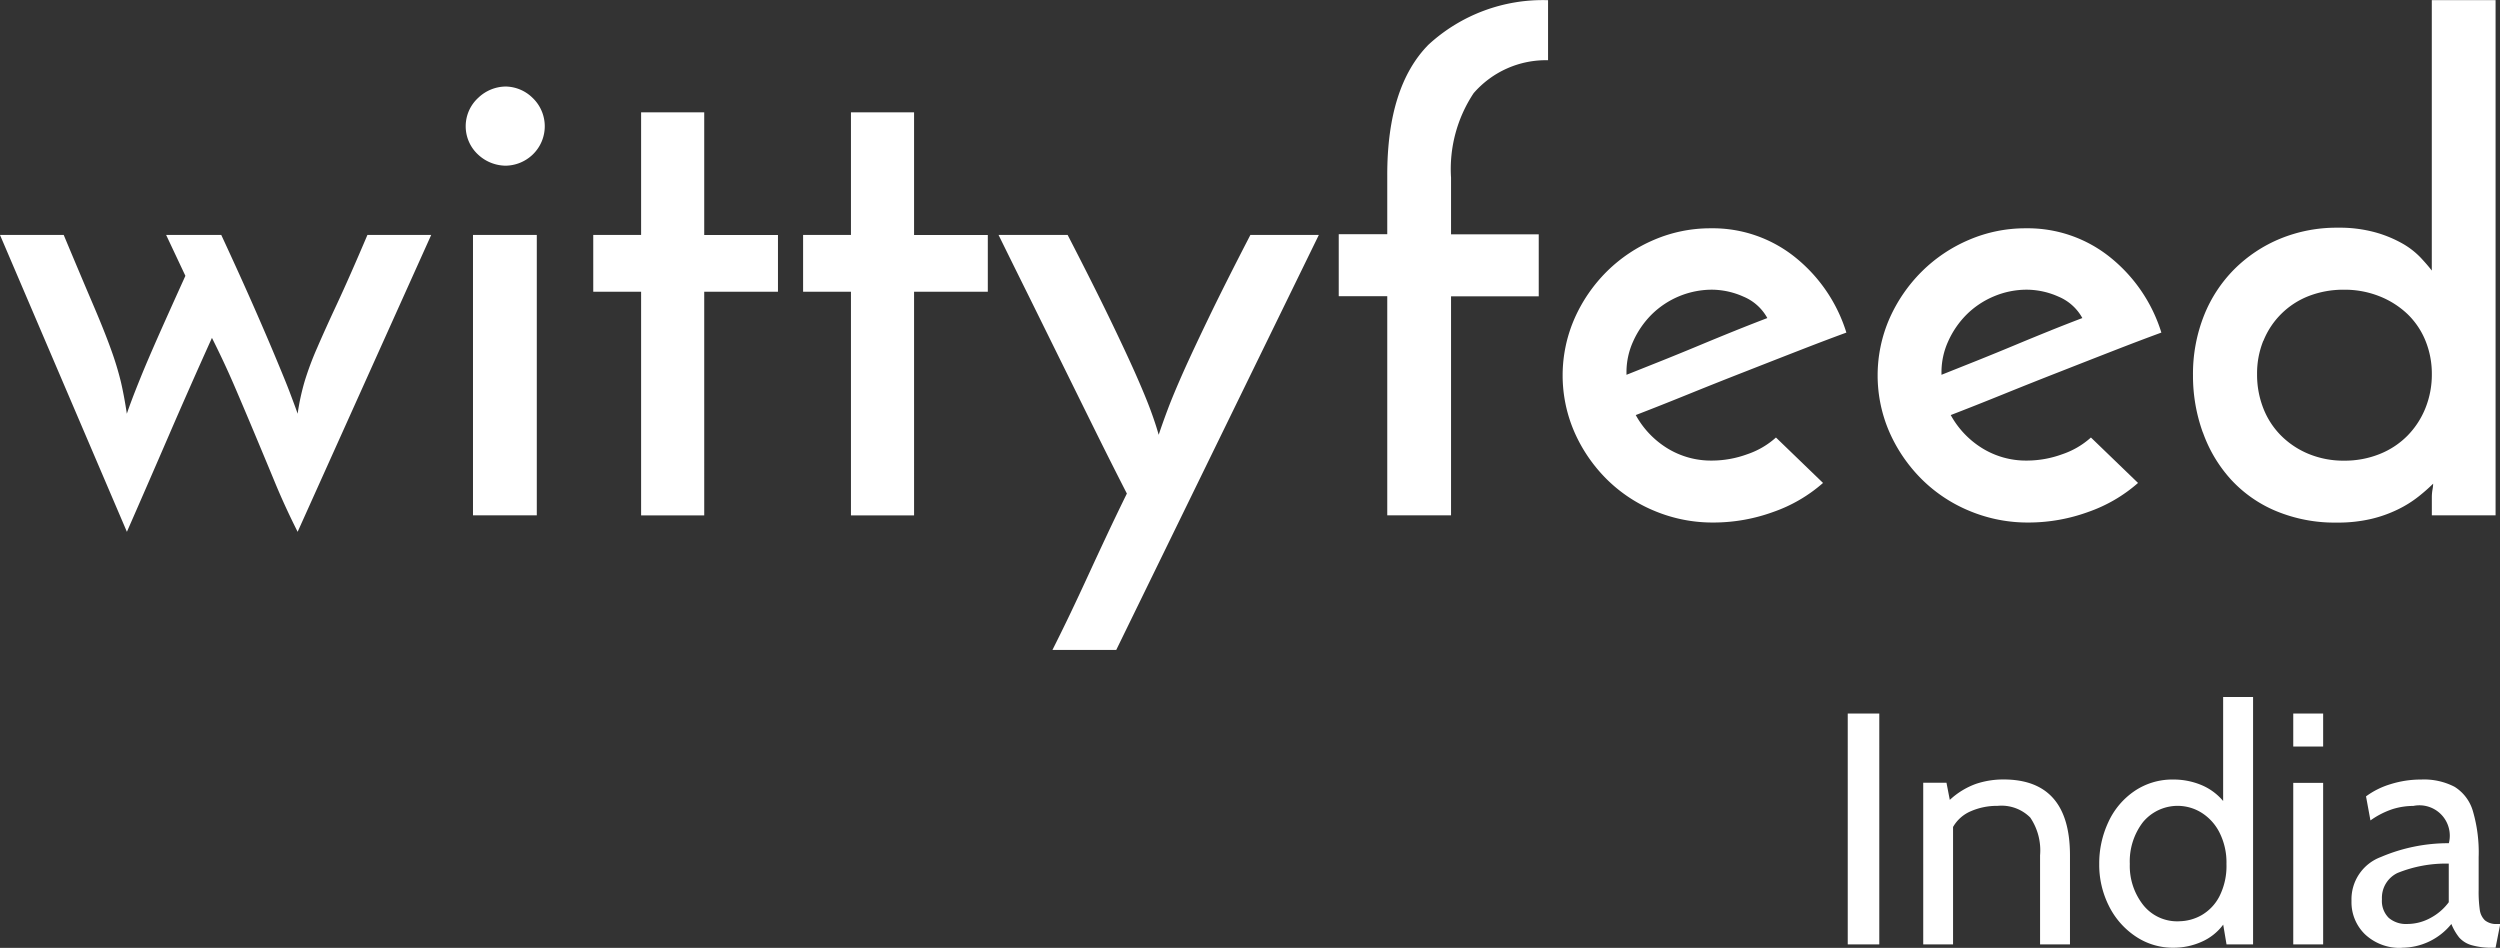 <svg xmlns="http://www.w3.org/2000/svg" width="113" height="42.843" viewBox="0 0 113 42.843">
  <rect x="0" y="0" width="113" height="42.843" fill="#333333" stroke="none"/>
  <defs>
    <style>
      .cls-1 {
        fill: #fff;
        fill-rule: evenodd;
      }
    </style>
  </defs>
  <path id="wittyfeed" class="cls-1" d="M520.114,354.6q-0.48,1.089-.751,1.759t-0.405,1.029q-0.135.357-.225,0.626c-0.08-.537-0.171-1.018-0.27-1.446a13.939,13.939,0,0,0-.451-1.476q-0.3-.834-0.811-2.028t-1.321-3.131H513l5.736,13.418q0.992-2.265,1.907-4.383t1.937-4.383q0.57,1.134,1.036,2.221t0.916,2.162q0.45,1.074.9,2.162t1.021,2.221l6.037-13.418h-2.883q-0.812,1.91-1.367,3.1t-0.916,2.028a13.722,13.722,0,0,0-.555,1.491,10.485,10.485,0,0,0-.316,1.461c-0.08-.238-0.2-0.552-0.345-0.939s-0.356-.895-0.616-1.521-0.591-1.4-.991-2.311-0.9-2.017-1.5-3.31h-2.492l0.871,1.849Q520.595,353.512,520.114,354.6Zm14.506-8.29a1.851,1.851,0,0,0,1.231.492,1.8,1.8,0,0,0,1.216-.492,1.773,1.773,0,0,0,0-2.579,1.769,1.769,0,0,0-1.216-.507,1.822,1.822,0,0,0-1.231.507A1.742,1.742,0,0,0,534.62,346.31Zm2.643,3.623h-2.884v12.673h2.884V349.933Zm4.715,0h-2.163V352.5h2.163v10.108h2.853V352.5h3.333v-2.565h-3.333v-5.546h-2.853v5.546Zm9.49,0H549.3V352.5h2.163v10.108h2.853V352.5h3.333v-2.565h-3.333v-5.546h-2.853v5.546Zm21.143,0h-3.094q-1.142,2.208-1.862,3.7t-1.171,2.5q-0.45,1.016-.691,1.655t-0.42,1.178q-0.151-.537-0.391-1.178t-0.69-1.655q-0.452-1.013-1.172-2.5t-1.862-3.7h-3.123q0.66,1.342,1.4,2.833l1.487,3.012q0.75,1.521,1.487,3.011t1.426,2.833q-0.512,1.044-.931,1.938t-0.811,1.745q-0.39.849-.781,1.669t-0.841,1.715h2.884Zm3.093,2.773v9.9h2.883v-9.9h3.964v-2.8h-3.964v-2.564a6.2,6.2,0,0,1,1.021-3.817,4.329,4.329,0,0,1,3.364-1.49v-2.714a7.633,7.633,0,0,0-5.406,2.013q-1.863,1.893-1.862,5.889V349.9h-2.193v2.8H575.7Zm17.569,6.382a3.711,3.711,0,0,1-1.307.76,4.671,4.671,0,0,1-1.576.283,3.762,3.762,0,0,1-2.043-.566,4.052,4.052,0,0,1-1.411-1.491q1.082-.417,2.372-0.94t2.583-1.028q1.291-.507,2.478-0.969t2.087-.791a7.025,7.025,0,0,0-2.327-3.414,5.942,5.942,0,0,0-3.8-1.3,6.444,6.444,0,0,0-2.568.522,6.813,6.813,0,0,0-2.133,1.431,6.958,6.958,0,0,0-1.456,2.117,6.42,6.42,0,0,0,0,5.159,6.945,6.945,0,0,0,1.456,2.117,6.692,6.692,0,0,0,2.163,1.431,6.8,6.8,0,0,0,2.658.522,7.913,7.913,0,0,0,2.7-.477,6.778,6.778,0,0,0,2.252-1.312Zm-1.8-4.846q-0.781.314-1.637,0.671t-1.712.7l-1.607.641v-0.12a3.344,3.344,0,0,1,.3-1.386,4.059,4.059,0,0,1,.811-1.193,3.892,3.892,0,0,1,2.763-1.148,3.537,3.537,0,0,1,1.411.313,2.186,2.186,0,0,1,1.081.969Q592.252,353.93,591.471,354.242Zm16.037,4.846a3.706,3.706,0,0,1-1.306.76,4.676,4.676,0,0,1-1.577.283,3.759,3.759,0,0,1-2.042-.566,4.054,4.054,0,0,1-1.412-1.491q1.082-.417,2.373-0.94t2.583-1.028q1.29-.507,2.477-0.969t2.088-.791a7.026,7.026,0,0,0-2.328-3.414,5.938,5.938,0,0,0-3.8-1.3,6.444,6.444,0,0,0-2.568.522,6.8,6.8,0,0,0-2.132,1.431,6.978,6.978,0,0,0-1.457,2.117,6.431,6.431,0,0,0,0,5.159,6.966,6.966,0,0,0,1.457,2.117,6.676,6.676,0,0,0,2.162,1.431,6.811,6.811,0,0,0,2.658.522,7.9,7.9,0,0,0,2.7-.477,6.773,6.773,0,0,0,2.253-1.312Zm-1.8-4.846q-0.782.314-1.637,0.671t-1.711.7l-1.607.641v-0.12a3.359,3.359,0,0,1,.3-1.386,4.059,4.059,0,0,1,.811-1.193,3.86,3.86,0,0,1,1.231-.835,3.817,3.817,0,0,1,1.532-.313,3.545,3.545,0,0,1,1.412.313,2.19,2.19,0,0,1,1.081.969Q606.487,353.93,605.706,354.242Zm6.863,4.622a6.267,6.267,0,0,0,1.261,2.117,5.789,5.789,0,0,0,2.042,1.431,6.906,6.906,0,0,0,2.748.522,6.6,6.6,0,0,0,1.547-.164,5.767,5.767,0,0,0,1.216-.432,5.091,5.091,0,0,0,.931-0.582,8.287,8.287,0,0,0,.661-0.581,1.785,1.785,0,0,1-.03.268,2,2,0,0,0-.03.328v0.835H625.8V339.318h-2.883v12.225q-0.18-.237-0.5-0.581a3.579,3.579,0,0,0-.826-0.641,5.44,5.44,0,0,0-1.232-.507,6.074,6.074,0,0,0-1.682-.209,6.708,6.708,0,0,0-2.6.492,6.378,6.378,0,0,0-2.073,1.372,6.219,6.219,0,0,0-1.381,2.1,7.152,7.152,0,0,0-.5,2.714A7.53,7.53,0,0,0,612.569,358.864Zm2.733-4.145a3.618,3.618,0,0,1,2.057-2.028,4.332,4.332,0,0,1,1.592-.283,4.25,4.25,0,0,1,1.606.3,3.932,3.932,0,0,1,1.262.805,3.508,3.508,0,0,1,.811,1.208,3.958,3.958,0,0,1,.285,1.506,4.072,4.072,0,0,1-.285,1.521,3.78,3.78,0,0,1-.811,1.252,3.676,3.676,0,0,1-1.262.835,4.231,4.231,0,0,1-1.606.3,4.119,4.119,0,0,1-1.592-.3,3.811,3.811,0,0,1-1.246-.82,3.589,3.589,0,0,1-.811-1.237,4.138,4.138,0,0,1-.286-1.551A3.939,3.939,0,0,1,615.3,354.719Z" transform="translate(-513 -339.313)"/>
  <path id="India" class="cls-1" d="M596.518,382h1.426V371.564h-1.426V382Zm3.409,0h1.351v-5.308a1.679,1.679,0,0,1,.811-0.715,2.943,2.943,0,0,1,1.2-.239,1.833,1.833,0,0,1,1.479.529,2.647,2.647,0,0,1,.443,1.708V382h1.352v-4.025q0-3.429-3-3.43a3.876,3.876,0,0,0-1.253.2,3.459,3.459,0,0,0-1.179.723l-0.15-.775h-1.051V382Zm13.559-11.182v4.7a2.59,2.59,0,0,0-1.006-.731,3.271,3.271,0,0,0-1.246-.239,3.043,3.043,0,0,0-1.757.522,3.407,3.407,0,0,0-1.179,1.4,4.4,4.4,0,0,0-.413,1.893,4.131,4.131,0,0,0,.443,1.909,3.546,3.546,0,0,0,1.209,1.371,3.007,3.007,0,0,0,1.7.507,3.09,3.09,0,0,0,1.276-.268,2.42,2.42,0,0,0,.976-0.776l0.15,0.895h1.2V370.818h-1.352Zm-2.012,10.138a1.958,1.958,0,0,1-1.607-.745,2.854,2.854,0,0,1-.6-1.849,2.913,2.913,0,0,1,.593-1.886,2.036,2.036,0,0,1,2.643-.432,2.256,2.256,0,0,1,.818.9,2.992,2.992,0,0,1,.315,1.416,3.039,3.039,0,0,1-.315,1.461,2.077,2.077,0,0,1-.811.858,2.1,2.1,0,0,1-1.036.275h0Zm5.181-7.9h1.351v-1.491h-1.351v1.491Zm0,8.945h1.351V374.7h-1.351V382Zm4.895,0.149a2.88,2.88,0,0,0,2.252-1.073,2.45,2.45,0,0,0,.353.611,1.183,1.183,0,0,0,.548.343,3.29,3.29,0,0,0,.991.119H625.8l0.211-1.073h-0.136a0.805,0.805,0,0,1-.555-0.164,0.8,0.8,0,0,1-.233-0.47,5.761,5.761,0,0,1-.052-0.9v-1.491a6.618,6.618,0,0,0-.263-2.087,1.924,1.924,0,0,0-.826-1.089,3,3,0,0,0-1.509-.328,4.567,4.567,0,0,0-1.382.209,3.608,3.608,0,0,0-1.111.552l0.2,1.088a3.734,3.734,0,0,1,1.006-.514,3.17,3.17,0,0,1,.931-0.142,1.373,1.373,0,0,1,1.607,1.685,7.759,7.759,0,0,0-3.078.626,2.039,2.039,0,0,0-1.322,1.983,2.016,2.016,0,0,0,.623,1.521,2.283,2.283,0,0,0,1.645.6h0Zm0.255-1.073a1.2,1.2,0,0,1-.833-0.276,1.073,1.073,0,0,1-.308-0.843,1.242,1.242,0,0,1,.7-1.185,5.839,5.839,0,0,1,2.32-.425v1.745a2.463,2.463,0,0,1-.833.715,2.194,2.194,0,0,1-1.044.269h0Z" transform="translate(-513 -339.313)"/>
</svg>
